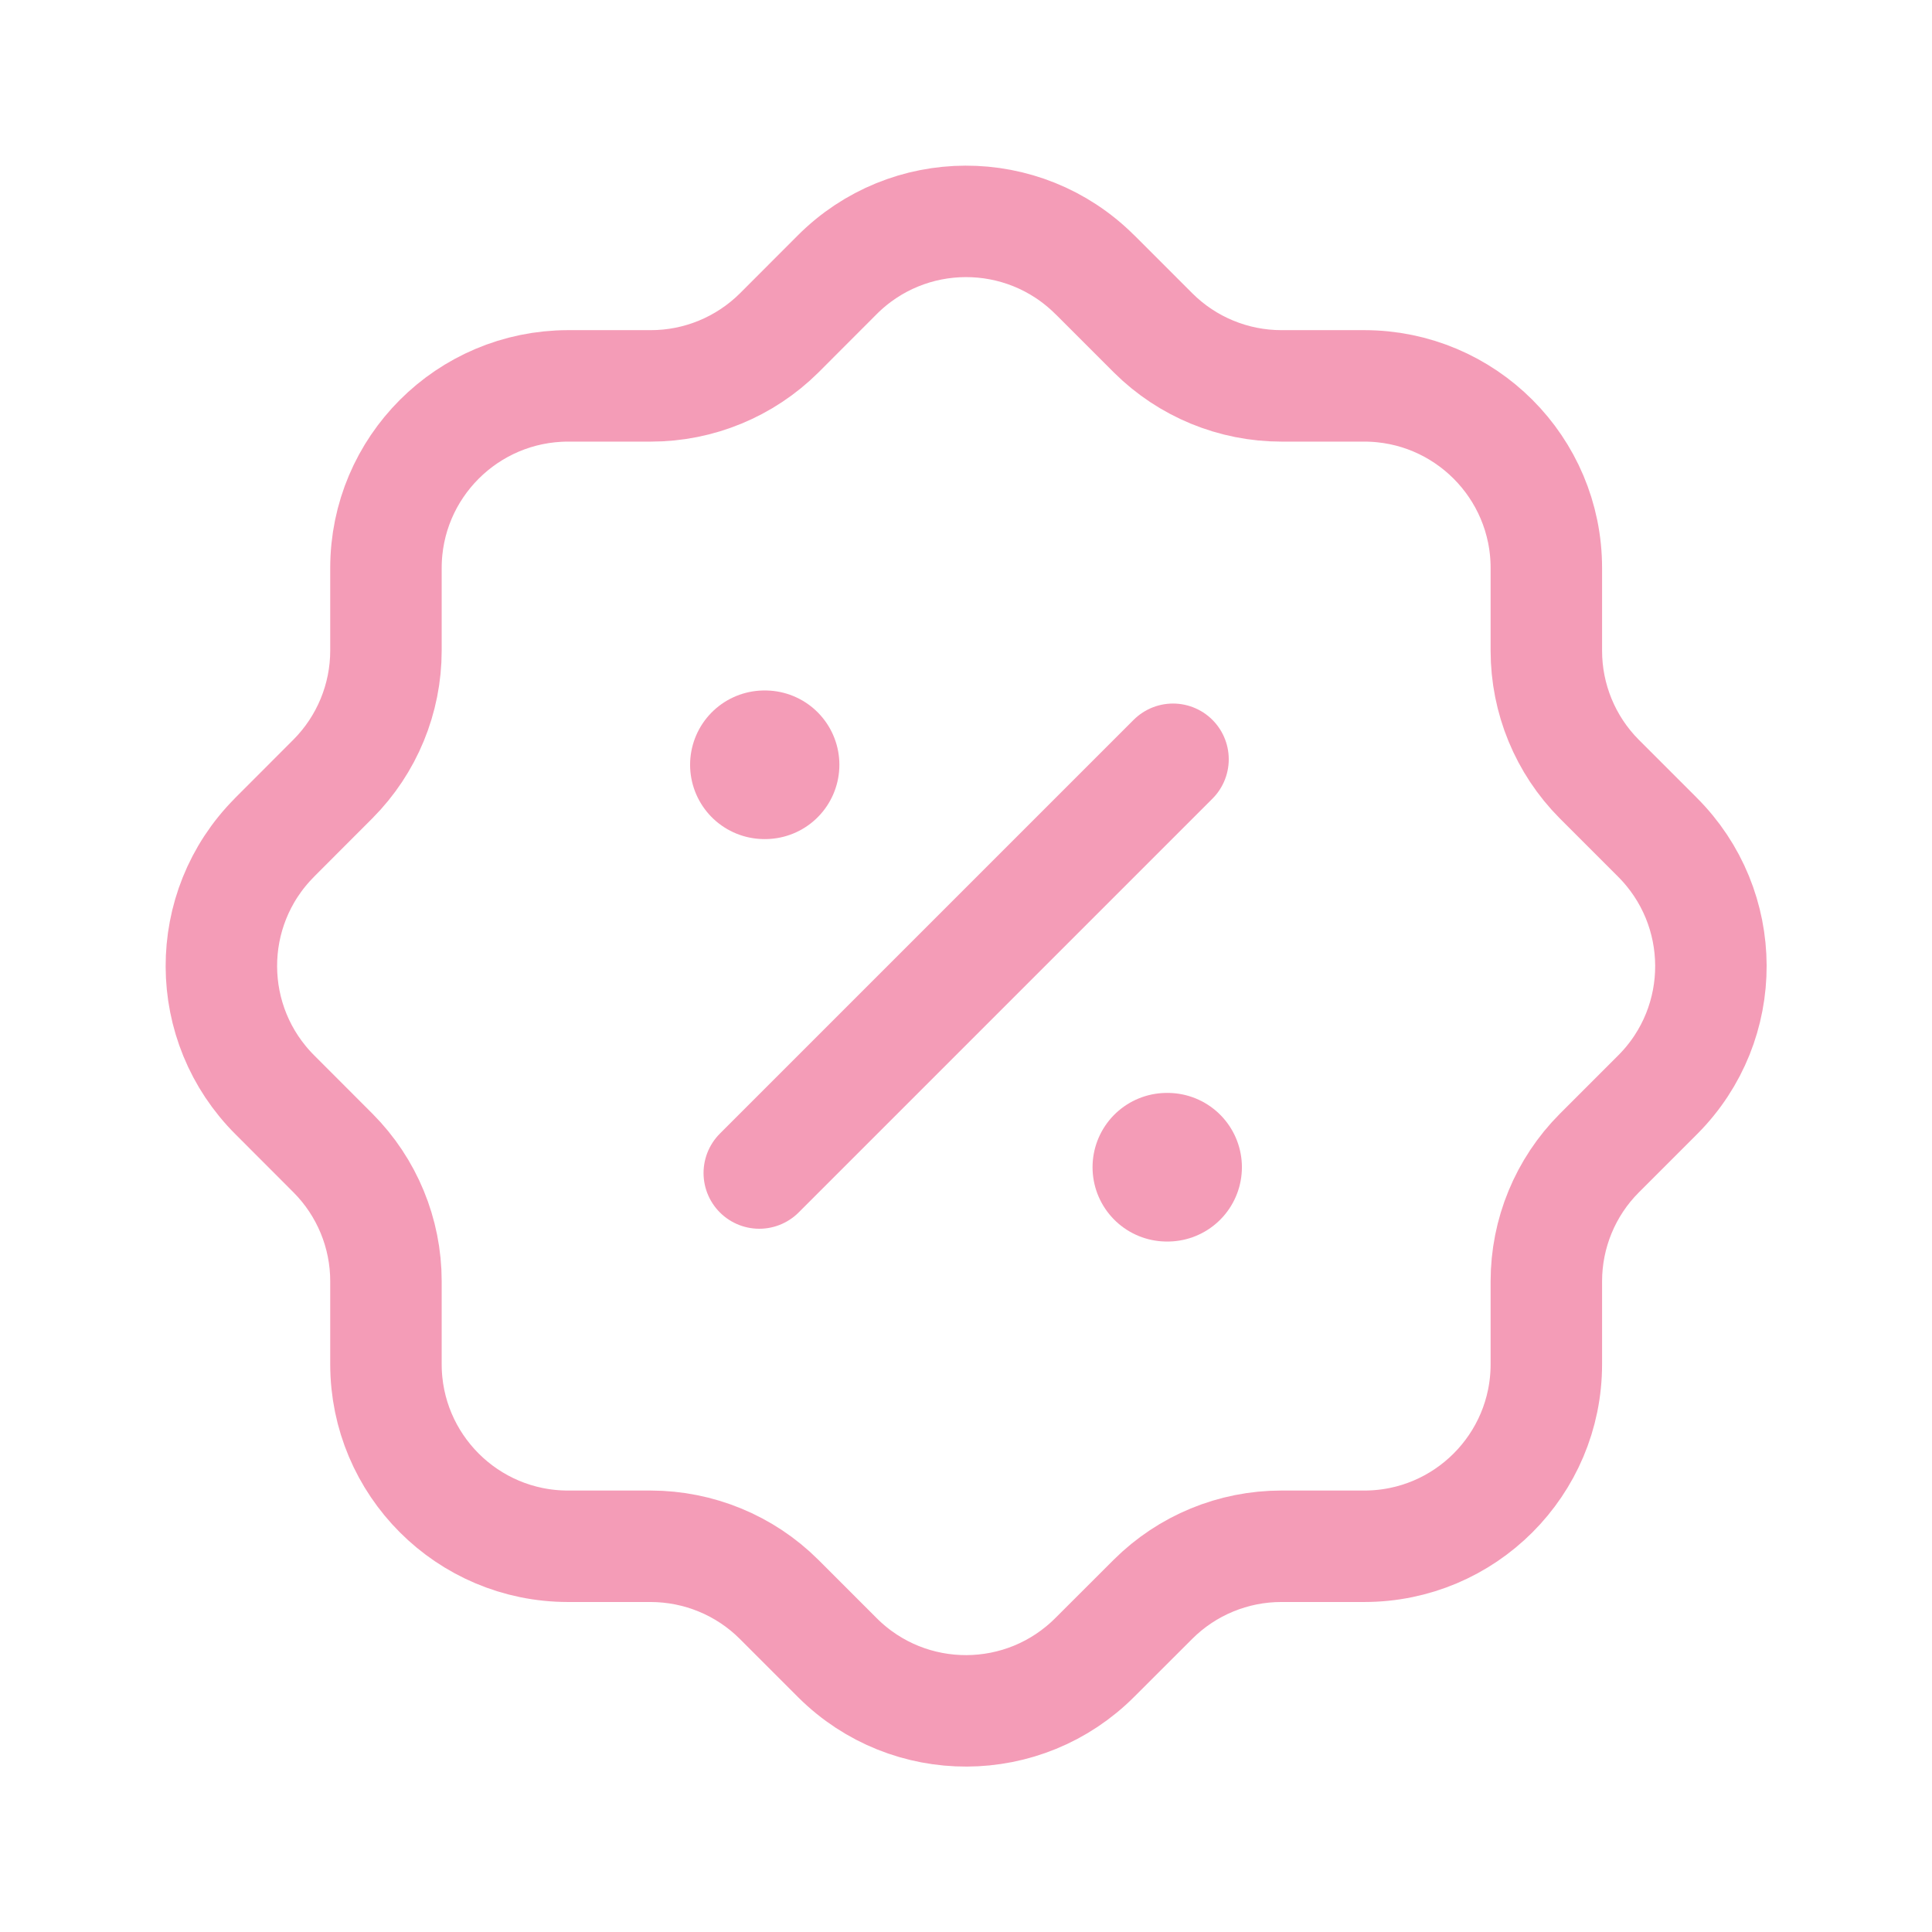<svg width="26" height="26" viewBox="0 0 26 26" fill="none" xmlns="http://www.w3.org/2000/svg">
<path d="M5.194 7.644C5.194 6.291 6.291 5.195 7.644 5.193H8.759C9.405 5.193 10.025 4.937 10.484 4.482L11.263 3.702C12.218 2.742 13.769 2.738 14.729 3.692L14.73 3.693L14.74 3.702L15.52 4.482C15.979 4.938 16.599 5.193 17.245 5.193H18.359C19.712 5.193 20.81 6.29 20.81 7.644V8.757C20.81 9.403 21.065 10.024 21.521 10.483L22.301 11.263C23.261 12.218 23.267 13.769 22.312 14.729L22.311 14.73L22.301 14.74L21.521 15.52C21.065 15.978 20.81 16.598 20.81 17.244V18.359C20.81 19.712 19.713 20.809 18.36 20.809H18.359H17.243C16.597 20.809 15.976 21.065 15.518 21.521L14.738 22.3C13.784 23.26 12.234 23.266 11.274 22.313C11.273 22.312 11.272 22.311 11.271 22.31L11.261 22.3L10.482 21.521C10.024 21.065 9.403 20.81 8.756 20.809H7.644C6.291 20.809 5.194 19.712 5.194 18.359V17.242C5.194 16.596 4.938 15.976 4.482 15.518L3.703 14.738C2.743 13.784 2.737 12.234 3.691 11.274C3.691 11.273 3.692 11.272 3.693 11.271L3.703 11.261L4.482 10.481C4.938 10.022 5.194 9.402 5.194 8.754V7.644" stroke="#F49CB7" stroke-width="1.5" stroke-linecap="round" stroke-linejoin="round"/>
<path d="M10.218 15.786L15.786 10.218" stroke="#F49CB7" stroke-width="1.5" stroke-linecap="round" stroke-linejoin="round"/>
<path d="M15.703 15.708H15.713" stroke="#F49CB7" stroke-width="2" stroke-linecap="round" stroke-linejoin="round"/>
<path d="M10.287 10.292H10.296" stroke="#F49CB7" stroke-width="2" stroke-linecap="round" stroke-linejoin="round"/>
</svg>
